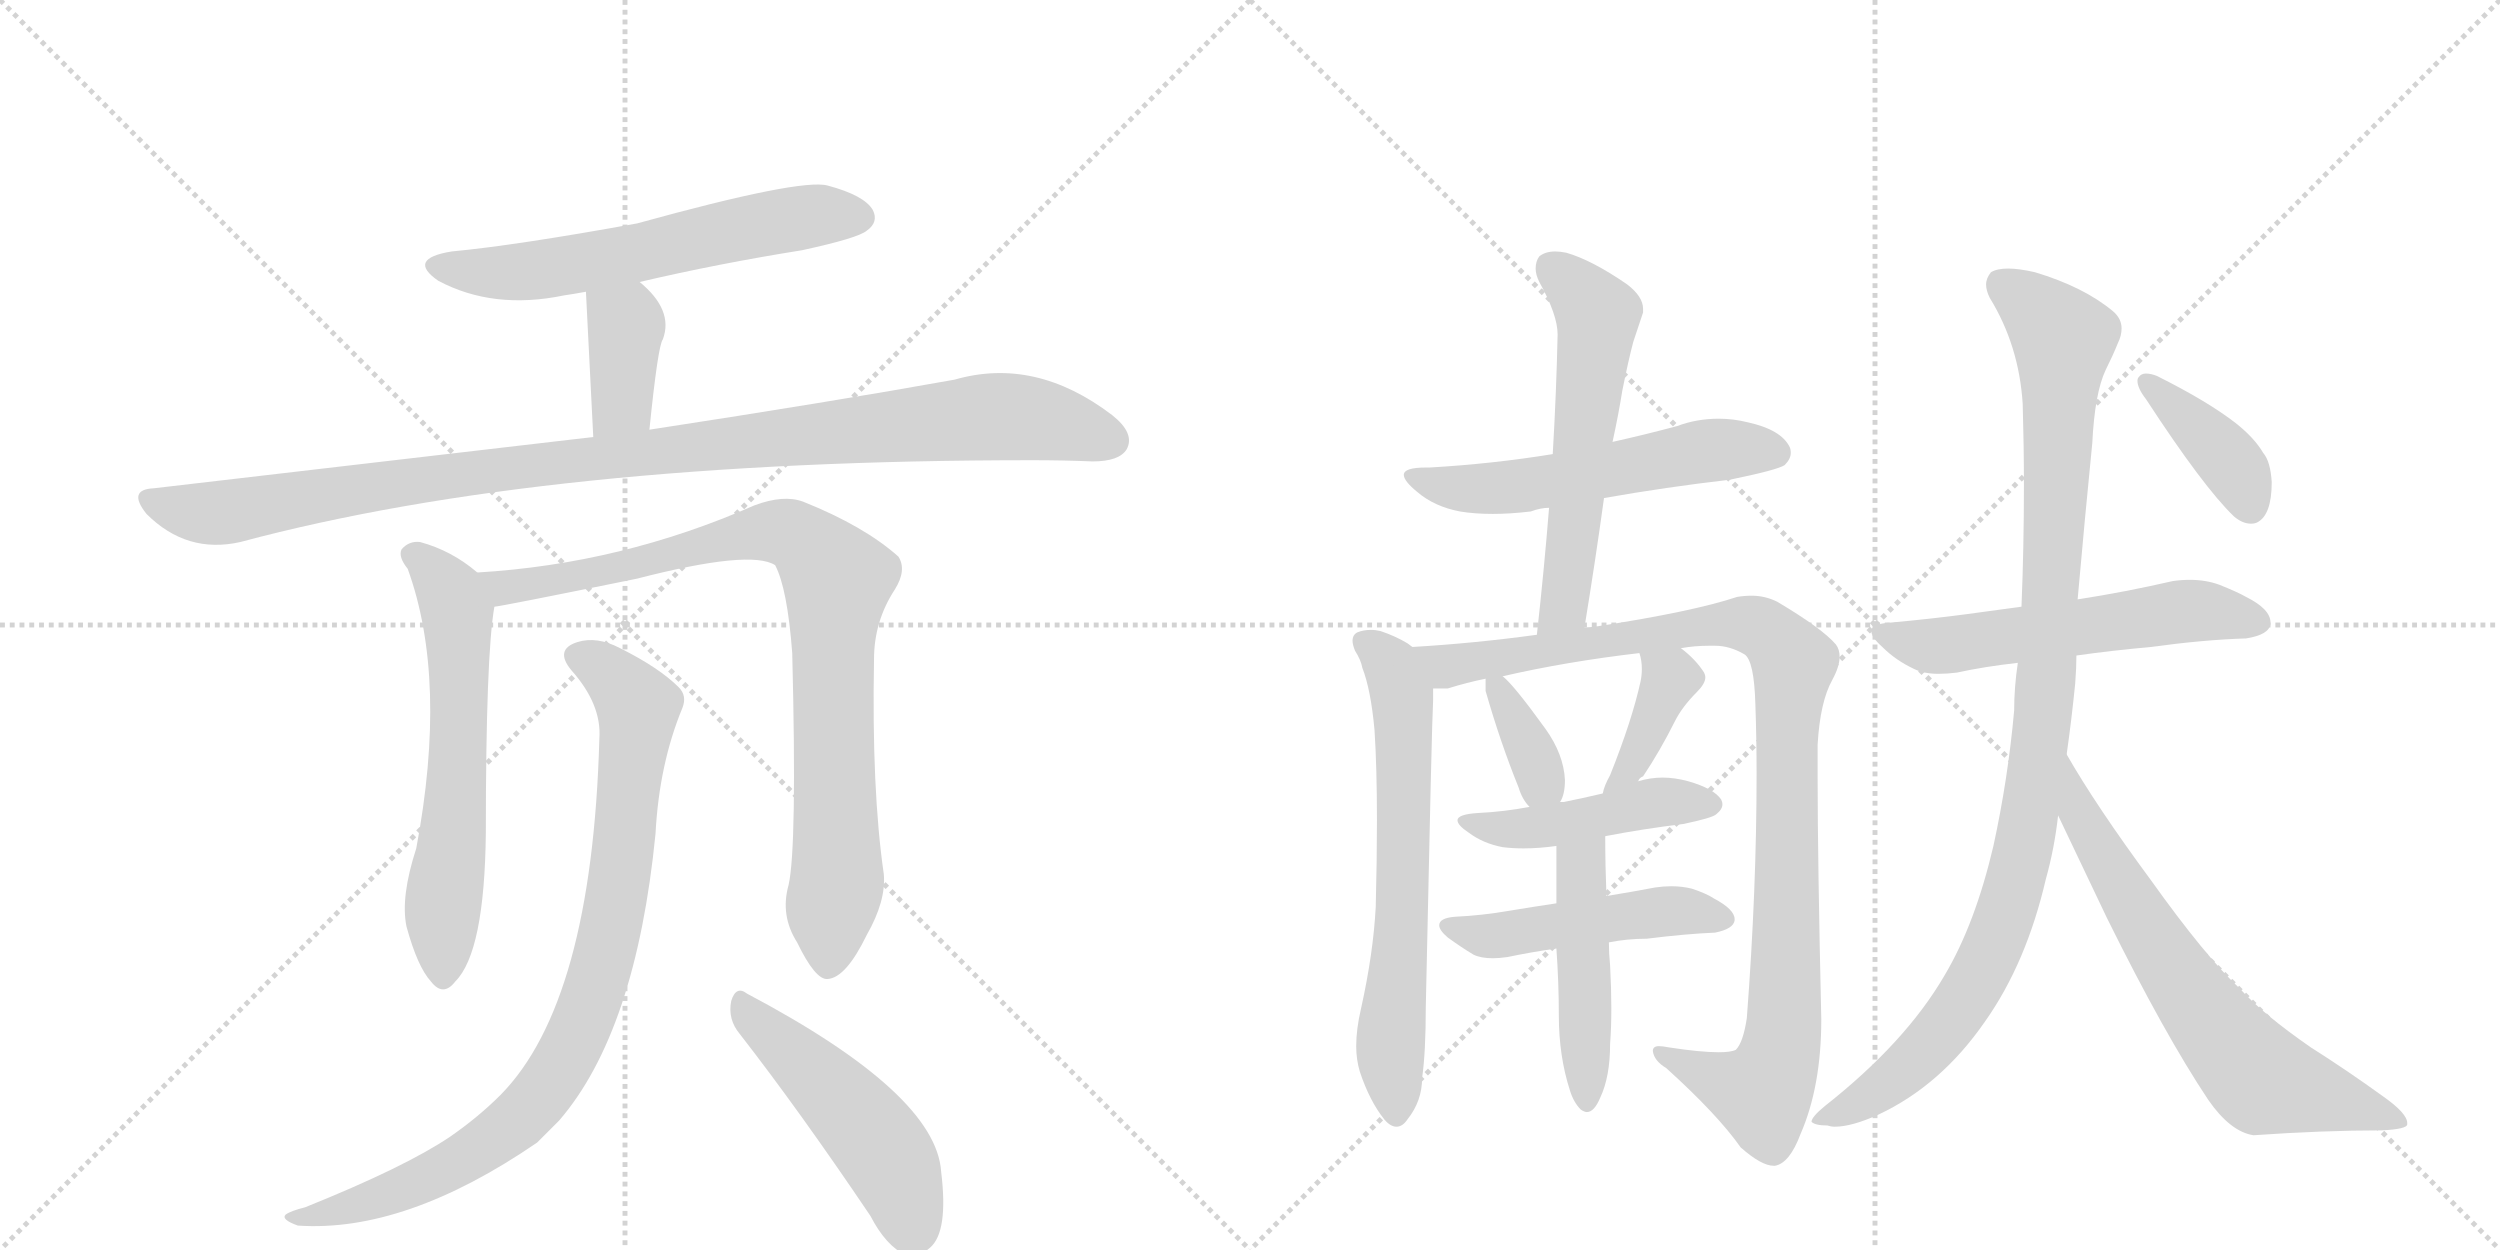 <svg version="1.1" viewBox="0 0 2048 1024" xmlns="http://www.w3.org/2000/svg">
  <g stroke="lightgray" stroke-dasharray="1,1" stroke-width="1" transform="scale(4, 4)">
    <line x1="0" y1="0" x2="256" y2="256"></line>
    <line x1="256" y1="0" x2="0" y2="256"></line>
    <line x1="128" y1="0" x2="128" y2="256"></line>
    <line x1="0" y1="128" x2="256" y2="128"></line>
    <line x1="256" y1="0" x2="512" y2="256"></line>
    <line x1="512" y1="0" x2="256" y2="256"></line>
    <line x1="384" y1="0" x2="384" y2="256"></line>
    <line x1="256" y1="128" x2="512" y2="128"></line>
  </g>
<g transform="scale(1, -1) translate(0, -850)">
   <style type="text/css">
    @keyframes keyframes0 {
      from {
       stroke: black;
       stroke-dashoffset: 603;
       stroke-width: 128;
       }
       66% {
       animation-timing-function: step-end;
       stroke: black;
       stroke-dashoffset: 0;
       stroke-width: 128;
       }
       to {
       stroke: black;
       stroke-width: 1024;
       }
       }
       #make-me-a-hanzi-animation-0 {
         animation: keyframes0 0.741s both;
         animation-delay: 0s;
         animation-timing-function: linear;
       }
    @keyframes keyframes1 {
      from {
       stroke: black;
       stroke-dashoffset: 377;
       stroke-width: 128;
       }
       55% {
       animation-timing-function: step-end;
       stroke: black;
       stroke-dashoffset: 0;
       stroke-width: 128;
       }
       to {
       stroke: black;
       stroke-width: 1024;
       }
       }
       #make-me-a-hanzi-animation-1 {
         animation: keyframes1 0.557s both;
         animation-delay: 0.741s;
         animation-timing-function: linear;
       }
    @keyframes keyframes2 {
      from {
       stroke: black;
       stroke-dashoffset: 1052;
       stroke-width: 128;
       }
       77% {
       animation-timing-function: step-end;
       stroke: black;
       stroke-dashoffset: 0;
       stroke-width: 128;
       }
       to {
       stroke: black;
       stroke-width: 1024;
       }
       }
       #make-me-a-hanzi-animation-2 {
         animation: keyframes2 1.106s both;
         animation-delay: 1.298s;
         animation-timing-function: linear;
       }
    @keyframes keyframes3 {
      from {
       stroke: black;
       stroke-dashoffset: 617;
       stroke-width: 128;
       }
       67% {
       animation-timing-function: step-end;
       stroke: black;
       stroke-dashoffset: 0;
       stroke-width: 128;
       }
       to {
       stroke: black;
       stroke-width: 1024;
       }
       }
       #make-me-a-hanzi-animation-3 {
         animation: keyframes3 0.752s both;
         animation-delay: 2.404s;
         animation-timing-function: linear;
       }
    @keyframes keyframes4 {
      from {
       stroke: black;
       stroke-dashoffset: 883;
       stroke-width: 128;
       }
       74% {
       animation-timing-function: step-end;
       stroke: black;
       stroke-dashoffset: 0;
       stroke-width: 128;
       }
       to {
       stroke: black;
       stroke-width: 1024;
       }
       }
       #make-me-a-hanzi-animation-4 {
         animation: keyframes4 0.969s both;
         animation-delay: 3.156s;
         animation-timing-function: linear;
       }
    @keyframes keyframes5 {
      from {
       stroke: black;
       stroke-dashoffset: 885;
       stroke-width: 128;
       }
       74% {
       animation-timing-function: step-end;
       stroke: black;
       stroke-dashoffset: 0;
       stroke-width: 128;
       }
       to {
       stroke: black;
       stroke-width: 1024;
       }
       }
       #make-me-a-hanzi-animation-5 {
         animation: keyframes5 0.97s both;
         animation-delay: 4.124s;
         animation-timing-function: linear;
       }
    @keyframes keyframes6 {
      from {
       stroke: black;
       stroke-dashoffset: 489;
       stroke-width: 128;
       }
       61% {
       animation-timing-function: step-end;
       stroke: black;
       stroke-dashoffset: 0;
       stroke-width: 128;
       }
       to {
       stroke: black;
       stroke-width: 1024;
       }
       }
       #make-me-a-hanzi-animation-6 {
         animation: keyframes6 0.648s both;
         animation-delay: 5.095s;
         animation-timing-function: linear;
       }
    @keyframes keyframes7 {
      from {
       stroke: black;
       stroke-dashoffset: 558;
       stroke-width: 128;
       }
       64% {
       animation-timing-function: step-end;
       stroke: black;
       stroke-dashoffset: 0;
       stroke-width: 128;
       }
       to {
       stroke: black;
       stroke-width: 1024;
       }
       }
       #make-me-a-hanzi-animation-7 {
         animation: keyframes7 0.704s both;
         animation-delay: 5.743s;
         animation-timing-function: linear;
       }
    @keyframes keyframes8 {
      from {
       stroke: black;
       stroke-dashoffset: 573;
       stroke-width: 128;
       }
       65% {
       animation-timing-function: step-end;
       stroke: black;
       stroke-dashoffset: 0;
       stroke-width: 128;
       }
       to {
       stroke: black;
       stroke-width: 1024;
       }
       }
       #make-me-a-hanzi-animation-8 {
         animation: keyframes8 0.716s both;
         animation-delay: 6.447s;
         animation-timing-function: linear;
       }
    @keyframes keyframes9 {
      from {
       stroke: black;
       stroke-dashoffset: 652;
       stroke-width: 128;
       }
       68% {
       animation-timing-function: step-end;
       stroke: black;
       stroke-dashoffset: 0;
       stroke-width: 128;
       }
       to {
       stroke: black;
       stroke-width: 1024;
       }
       }
       #make-me-a-hanzi-animation-9 {
         animation: keyframes9 0.781s both;
         animation-delay: 7.163s;
         animation-timing-function: linear;
       }
    @keyframes keyframes10 {
      from {
       stroke: black;
       stroke-dashoffset: 1024;
       stroke-width: 128;
       }
       77% {
       animation-timing-function: step-end;
       stroke: black;
       stroke-dashoffset: 0;
       stroke-width: 128;
       }
       to {
       stroke: black;
       stroke-width: 1024;
       }
       }
       #make-me-a-hanzi-animation-10 {
         animation: keyframes10 1.083s both;
         animation-delay: 7.944s;
         animation-timing-function: linear;
       }
    @keyframes keyframes11 {
      from {
       stroke: black;
       stroke-dashoffset: 357;
       stroke-width: 128;
       }
       54% {
       animation-timing-function: step-end;
       stroke: black;
       stroke-dashoffset: 0;
       stroke-width: 128;
       }
       to {
       stroke: black;
       stroke-width: 1024;
       }
       }
       #make-me-a-hanzi-animation-11 {
         animation: keyframes11 0.541s both;
         animation-delay: 9.027s;
         animation-timing-function: linear;
       }
    @keyframes keyframes12 {
      from {
       stroke: black;
       stroke-dashoffset: 378;
       stroke-width: 128;
       }
       55% {
       animation-timing-function: step-end;
       stroke: black;
       stroke-dashoffset: 0;
       stroke-width: 128;
       }
       to {
       stroke: black;
       stroke-width: 1024;
       }
       }
       #make-me-a-hanzi-animation-12 {
         animation: keyframes12 0.558s both;
         animation-delay: 9.567s;
         animation-timing-function: linear;
       }
    @keyframes keyframes13 {
      from {
       stroke: black;
       stroke-dashoffset: 459;
       stroke-width: 128;
       }
       60% {
       animation-timing-function: step-end;
       stroke: black;
       stroke-dashoffset: 0;
       stroke-width: 128;
       }
       to {
       stroke: black;
       stroke-width: 1024;
       }
       }
       #make-me-a-hanzi-animation-13 {
         animation: keyframes13 0.624s both;
         animation-delay: 10.125s;
         animation-timing-function: linear;
       }
    @keyframes keyframes14 {
      from {
       stroke: black;
       stroke-dashoffset: 485;
       stroke-width: 128;
       }
       61% {
       animation-timing-function: step-end;
       stroke: black;
       stroke-dashoffset: 0;
       stroke-width: 128;
       }
       to {
       stroke: black;
       stroke-width: 1024;
       }
       }
       #make-me-a-hanzi-animation-14 {
         animation: keyframes14 0.645s both;
         animation-delay: 10.749s;
         animation-timing-function: linear;
       }
    @keyframes keyframes15 {
      from {
       stroke: black;
       stroke-dashoffset: 474;
       stroke-width: 128;
       }
       61% {
       animation-timing-function: step-end;
       stroke: black;
       stroke-dashoffset: 0;
       stroke-width: 128;
       }
       to {
       stroke: black;
       stroke-width: 1024;
       }
       }
       #make-me-a-hanzi-animation-15 {
         animation: keyframes15 0.636s both;
         animation-delay: 11.393s;
         animation-timing-function: linear;
       }
    @keyframes keyframes16 {
      from {
       stroke: black;
       stroke-dashoffset: 569;
       stroke-width: 128;
       }
       65% {
       animation-timing-function: step-end;
       stroke: black;
       stroke-dashoffset: 0;
       stroke-width: 128;
       }
       to {
       stroke: black;
       stroke-width: 1024;
       }
       }
       #make-me-a-hanzi-animation-16 {
         animation: keyframes16 0.713s both;
         animation-delay: 12.029s;
         animation-timing-function: linear;
       }
    @keyframes keyframes17 {
      from {
       stroke: black;
       stroke-dashoffset: 1032;
       stroke-width: 128;
       }
       77% {
       animation-timing-function: step-end;
       stroke: black;
       stroke-dashoffset: 0;
       stroke-width: 128;
       }
       to {
       stroke: black;
       stroke-width: 1024;
       }
       }
       #make-me-a-hanzi-animation-17 {
         animation: keyframes17 1.09s both;
         animation-delay: 12.742s;
         animation-timing-function: linear;
       }
    @keyframes keyframes18 {
      from {
       stroke: black;
       stroke-dashoffset: 684;
       stroke-width: 128;
       }
       69% {
       animation-timing-function: step-end;
       stroke: black;
       stroke-dashoffset: 0;
       stroke-width: 128;
       }
       to {
       stroke: black;
       stroke-width: 1024;
       }
       }
       #make-me-a-hanzi-animation-18 {
         animation: keyframes18 0.807s both;
         animation-delay: 13.832s;
         animation-timing-function: linear;
       }
    @keyframes keyframes19 {
      from {
       stroke: black;
       stroke-dashoffset: 393;
       stroke-width: 128;
       }
       56% {
       animation-timing-function: step-end;
       stroke: black;
       stroke-dashoffset: 0;
       stroke-width: 128;
       }
       to {
       stroke: black;
       stroke-width: 1024;
       }
       }
       #make-me-a-hanzi-animation-19 {
         animation: keyframes19 0.57s both;
         animation-delay: 14.639s;
         animation-timing-function: linear;
       }
</style>
<path d="M 524 619 Q 588 634 657 645 Q 703 655 710 661 Q 720 668 715 678 Q 708 690 678 698 Q 656 704 522 667 Q 423 649 370 644 Q 333 638 359 620 Q 404 596 462 608 Q 469 609 480 611 L 524 619 Z" fill="lightgray"></path> 
<path d="M 532 498 Q 539 567 543 572 Q 552 596 524 619 C 501 639 478 641 480 611 L 486 492 C 488 462 529 468 532 498 Z" fill="lightgray"></path> 
<path d="M 486 492 L 126 450 Q 104 449 120 429 Q 153 396 197 406 Q 447 473 846 473 Q 871 473 895 472 Q 917 472 923 482 Q 930 495 911 510 Q 848 558 782 539 Q 682 521 532 498 L 486 492 Z" fill="lightgray"></path> 
<path d="M 391 381 Q 370 399 344 406 Q 335 407 329 400 Q 326 394 334 384 Q 367 293 341 155 Q 328 115 333 91 Q 342 58 353 46 Q 363 33 373 46 Q 397 70 398 168 Q 398 313 405 353 C 407 368 407 368 391 381 Z" fill="lightgray"></path> 
<path d="M 646 125 Q 639 100 653 78 Q 668 47 678 48 Q 693 49 710 84 Q 726 112 724 134 Q 714 203 716 310 Q 716 341 733 367 Q 743 383 736 394 Q 708 419 658 439 Q 642 445 618 436 Q 509 388 391 381 C 361 379 375 348 405 353 Q 409 353 522 376 Q 615 400 635 387 Q 645 368 649 315 Q 653 156 646 125 Z" fill="lightgray"></path> 
<path d="M 491 245 Q 485 29 410 -47 Q 392 -65 369 -81 Q 332 -106 250 -139 Q 238 -142 234 -145 Q 230 -149 244 -154 Q 332 -160 440 -86 L 458 -68 Q 521 5 537 167 Q 540 224 559 270 Q 563 280 556 287 Q 540 303 508 319 Q 489 329 473 324 Q 454 318 468 301 Q 493 273 491 245 Z" fill="lightgray"></path> 
<path d="M 606 3 Q 655 -60 713 -146 Q 726 -171 742 -178 Q 752 -181 762 -172 Q 777 -159 771 -110 Q 767 -46 612 36 Q 603 43 599 30 Q 596 15 606 3 Z" fill="lightgray"></path> 
<path d="M 1314 442 Q 1365 451 1417 457 Q 1456 465 1462 469 Q 1467 474 1467 479 Q 1467 482 1466 484 Q 1459 498 1432 504 Q 1420 507 1408 507 Q 1390 507 1374 501 Q 1348 494 1321 488 L 1272 478 Q 1223 470 1171 467 L 1168 467 Q 1150 467 1150 461 Q 1150 456 1161 447 Q 1175 435 1196 431 Q 1208 429 1223 429 Q 1237 429 1254 431 Q 1262 434 1269 434 L 1314 442 Z" fill="lightgray"></path> 
<path d="M 1298 336 Q 1307 391 1314 442 L 1321 488 Q 1326 511 1329 530 Q 1334 555 1338 570 L 1346 594 L 1346 597 Q 1346 607 1333 617 Q 1304 637 1283 643 Q 1278 644 1274 644 Q 1266 644 1261 640 Q 1258 636 1258 630 Q 1258 625 1261 619 Q 1276 592 1276 576 Q 1275 529 1272 478 L 1269 434 Q 1265 384 1259 330 C 1256 300 1293 306 1298 336 Z" fill="lightgray"></path> 
<path d="M 1157 320 L 1153 323 Q 1143 329 1131 333 Q 1127 334 1123 334 Q 1117 334 1112 332 Q 1108 330 1108 325 Q 1108 322 1110 317 Q 1115 309 1116 303 Q 1123 285 1126 252 Q 1128 221 1128 178 Q 1128 146 1127 107 Q 1125 69 1115 24 Q 1111 7 1111 -7 Q 1111 -18 1114 -28 Q 1122 -52 1134 -67 Q 1139 -73 1144 -73 Q 1149 -73 1153 -67 Q 1165 -52 1165 -33 Q 1168 -12 1168 25 Q 1173 261 1174 276 L 1174 286 C 1174 309 1174 309 1157 320 Z" fill="lightgray"></path> 
<path d="M 1377 319 Q 1388 321 1400 321 L 1405 321 Q 1417 321 1429 314 Q 1437 309 1438 273 Q 1439 245 1439 216 Q 1439 121 1431 16 Q 1428 -4 1422 -10 Q 1418 -12 1408 -12 Q 1393 -12 1367 -8 Q 1362 -7 1359 -7 Q 1354 -7 1354 -11 Q 1355 -19 1365 -25 Q 1407 -63 1426 -90 Q 1443 -105 1453 -105 L 1454 -105 Q 1466 -103 1475 -79 Q 1492 -40 1492 15 Q 1489 147 1489 212 L 1489 240 Q 1491 275 1501 293 Q 1507 304 1507 312 Q 1507 318 1504 322 Q 1493 335 1456 357 Q 1446 362 1435 362 Q 1429 362 1423 361 Q 1387 349 1309 337 Q 1302 336 1298 336 L 1259 330 Q 1208 323 1157 320 C 1127 318 1144 282 1174 286 L 1186 286 Q 1202 291 1217 294 L 1231 296 Q 1283 308 1343 315 L 1377 319 Z" fill="lightgray"></path> 
<path d="M 1217 294 L 1217 284 Q 1229 242 1244 205 Q 1247 195 1253 189 C 1267 172 1267 172 1278 193 Q 1282 199 1282 211 Q 1281 232 1266 253 Q 1240 289 1231 296 C 1217 308 1217 308 1217 294 Z" fill="lightgray"></path> 
<path d="M 1342 210 Q 1343 213 1346 214 Q 1360 235 1372 259 Q 1378 271 1390 283 Q 1397 290 1397 295 Q 1397 297 1396 299 Q 1389 310 1377 319 C 1353 338 1335 344 1343 315 Q 1345 309 1345 302 Q 1345 297 1344 292 Q 1337 260 1319 215 Q 1314 206 1313 200 C 1305 171 1323 187 1342 210 Z" fill="lightgray"></path> 
<path d="M 1315 165 Q 1346 171 1379 175 Q 1403 180 1406 183 Q 1411 187 1411 191 Q 1411 193 1410 195 Q 1404 204 1383 210 Q 1372 213 1362 213 Q 1352 213 1342 210 L 1313 200 Q 1296 196 1281 193 L 1278 193 L 1253 189 Q 1232 185 1211 184 Q 1194 183 1194 178 Q 1194 174 1203 168 Q 1215 159 1231 156 Q 1239 155 1248 155 Q 1261 155 1275 157 L 1315 165 Z" fill="lightgray"></path> 
<path d="M 1405 86 Q 1420 89 1421 96 L 1421 97 Q 1421 105 1404 114 Q 1398 118 1386 122 Q 1378 124 1369 124 Q 1363 124 1356 123 Q 1335 119 1316 116 L 1275 110 Q 1255 107 1237 104 Q 1214 100 1192 99 Q 1179 98 1179 92 Q 1179 88 1186 82 Q 1197 74 1207 68 Q 1213 65 1223 65 Q 1228 65 1235 66 Q 1254 70 1275 73 L 1318 78 Q 1333 81 1349 81 Q 1381 85 1405 86 Z" fill="lightgray"></path> 
<path d="M 1316 116 Q 1315 141 1315 165 C 1315 195 1275 187 1275 157 L 1275 110 L 1275 73 Q 1277 45 1277 18 Q 1277 -15 1286 -43 Q 1289 -53 1295 -59 Q 1298 -61 1300 -61 Q 1306 -61 1311 -49 Q 1319 -32 1319 -5 Q 1320 8 1320 24 Q 1320 40 1319 59 Q 1318 69 1318 78 L 1316 116 Z" fill="lightgray"></path> 
<path d="M 1656 353 L 1612 347 Q 1582 343 1549 340 Q 1533 339 1533 333 Q 1533 328 1542 320 Q 1553 309 1568 302 Q 1576 298 1588 298 Q 1595 298 1603 299 Q 1626 304 1653 307 L 1701 313 Q 1729 317 1762 320 Q 1806 326 1840 327 Q 1859 330 1860 339 L 1860 340 Q 1860 351 1840 361 Q 1833 365 1818 371 Q 1807 375 1794 375 Q 1787 375 1780 374 Q 1741 365 1702 359 L 1656 353 Z" fill="lightgray"></path> 
<path d="M 1653 307 Q 1650 287 1650 268 Q 1645 212 1633 157 Q 1618 93 1593 51 Q 1561 -4 1495 -56 Q 1484 -65 1484 -69 Q 1487 -72 1497 -72 Q 1500 -73 1503 -73 Q 1517 -73 1539 -63 Q 1590 -39 1626 13 Q 1660 61 1676 130 Q 1683 155 1686 182 L 1693 232 Q 1697 260 1700 290 Q 1701 303 1701 313 L 1702 359 Q 1708 427 1714 487 Q 1716 528 1725 547 Q 1731 559 1735 569 Q 1738 575 1738 581 Q 1738 589 1731 595 Q 1707 615 1667 627 Q 1654 630 1645 630 Q 1636 630 1631 627 Q 1627 622 1627 617 Q 1627 612 1630 606 Q 1654 567 1657 519 Q 1658 485 1658 452 Q 1658 402 1656 353 L 1653 307 Z" fill="lightgray"></path> 
<path d="M 1686 182 L 1726 98 Q 1773 3 1809 -51 Q 1827 -77 1846 -80 Q 1903 -76 1951 -76 Q 1972 -75 1972 -71 L 1972 -70 Q 1972 -62 1952 -48 Q 1923 -27 1893 -8 Q 1854 19 1835 40 Q 1807 66 1762 129 Q 1717 190 1693 232 C 1678 258 1673 209 1686 182 Z" fill="lightgray"></path> 
<path d="M 1752 541 Q 1751 540 1751 538 Q 1751 532 1758 523 Q 1805 451 1830 427 Q 1837 421 1844 421 Q 1847 421 1849 422 Q 1861 428 1861 455 Q 1860 472 1854 479 Q 1847 491 1832 503 Q 1809 521 1767 542 Q 1762 544 1758 544 Q 1754 544 1752 541 Z" fill="lightgray"></path> 
      <clipPath id="make-me-a-hanzi-clip-0">
      <path d="M 524 619 Q 588 634 657 645 Q 703 655 710 661 Q 720 668 715 678 Q 708 690 678 698 Q 656 704 522 667 Q 423 649 370 644 Q 333 638 359 620 Q 404 596 462 608 Q 469 609 480 611 L 524 619 Z" fill="lightgray"></path>
      </clipPath>
      <path clip-path="url(#make-me-a-hanzi-clip-0)" d="M 362 633 L 397 626 L 436 628 L 625 667 L 669 674 L 704 672 " fill="none" id="make-me-a-hanzi-animation-0" stroke-dasharray="475 950" stroke-linecap="round"></path>

      <clipPath id="make-me-a-hanzi-clip-1">
      <path d="M 532 498 Q 539 567 543 572 Q 552 596 524 619 C 501 639 478 641 480 611 L 486 492 C 488 462 529 468 532 498 Z" fill="lightgray"></path>
      </clipPath>
      <path clip-path="url(#make-me-a-hanzi-clip-1)" d="M 489 604 L 513 581 L 510 520 L 493 500 " fill="none" id="make-me-a-hanzi-animation-1" stroke-dasharray="249 498" stroke-linecap="round"></path>

      <clipPath id="make-me-a-hanzi-clip-2">
      <path d="M 486 492 L 126 450 Q 104 449 120 429 Q 153 396 197 406 Q 447 473 846 473 Q 871 473 895 472 Q 917 472 923 482 Q 930 495 911 510 Q 848 558 782 539 Q 682 521 532 498 L 486 492 Z" fill="lightgray"></path>
      </clipPath>
      <path clip-path="url(#make-me-a-hanzi-clip-2)" d="M 123 439 L 176 429 L 433 469 L 808 509 L 863 504 L 910 489 " fill="none" id="make-me-a-hanzi-animation-2" stroke-dasharray="924 1848" stroke-linecap="round"></path>

      <clipPath id="make-me-a-hanzi-clip-3">
      <path d="M 391 381 Q 370 399 344 406 Q 335 407 329 400 Q 326 394 334 384 Q 367 293 341 155 Q 328 115 333 91 Q 342 58 353 46 Q 363 33 373 46 Q 397 70 398 168 Q 398 313 405 353 C 407 368 407 368 391 381 Z" fill="lightgray"></path>
      </clipPath>
      <path clip-path="url(#make-me-a-hanzi-clip-3)" d="M 337 396 L 363 372 L 374 349 L 376 224 L 363 107 L 363 50 " fill="none" id="make-me-a-hanzi-animation-3" stroke-dasharray="489 978" stroke-linecap="round"></path>

      <clipPath id="make-me-a-hanzi-clip-4">
      <path d="M 646 125 Q 639 100 653 78 Q 668 47 678 48 Q 693 49 710 84 Q 726 112 724 134 Q 714 203 716 310 Q 716 341 733 367 Q 743 383 736 394 Q 708 419 658 439 Q 642 445 618 436 Q 509 388 391 381 C 361 379 375 348 405 353 Q 409 353 522 376 Q 615 400 635 387 Q 645 368 649 315 Q 653 156 646 125 Z" fill="lightgray"></path>
      </clipPath>
      <path clip-path="url(#make-me-a-hanzi-clip-4)" d="M 399 376 L 412 369 L 507 382 L 540 395 L 632 415 L 655 409 L 677 387 L 686 375 L 686 129 L 678 59 " fill="none" id="make-me-a-hanzi-animation-4" stroke-dasharray="755 1510" stroke-linecap="round"></path>

      <clipPath id="make-me-a-hanzi-clip-5">
      <path d="M 491 245 Q 485 29 410 -47 Q 392 -65 369 -81 Q 332 -106 250 -139 Q 238 -142 234 -145 Q 230 -149 244 -154 Q 332 -160 440 -86 L 458 -68 Q 521 5 537 167 Q 540 224 559 270 Q 563 280 556 287 Q 540 303 508 319 Q 489 329 473 324 Q 454 318 468 301 Q 493 273 491 245 Z" fill="lightgray"></path>
      </clipPath>
      <path clip-path="url(#make-me-a-hanzi-clip-5)" d="M 474 312 L 494 302 L 523 271 L 507 122 L 492 57 L 468 -9 L 428 -65 L 374 -103 L 304 -134 L 240 -149 " fill="none" id="make-me-a-hanzi-animation-5" stroke-dasharray="757 1514" stroke-linecap="round"></path>

      <clipPath id="make-me-a-hanzi-clip-6">
      <path d="M 606 3 Q 655 -60 713 -146 Q 726 -171 742 -178 Q 752 -181 762 -172 Q 777 -159 771 -110 Q 767 -46 612 36 Q 603 43 599 30 Q 596 15 606 3 Z" fill="lightgray"></path>
      </clipPath>
      <path clip-path="url(#make-me-a-hanzi-clip-6)" d="M 610 23 L 716 -82 L 734 -111 L 747 -159 " fill="none" id="make-me-a-hanzi-animation-6" stroke-dasharray="361 722" stroke-linecap="round"></path>

      <clipPath id="make-me-a-hanzi-clip-7">
      <path d="M 1314 442 Q 1365 451 1417 457 Q 1456 465 1462 469 Q 1467 474 1467 479 Q 1467 482 1466 484 Q 1459 498 1432 504 Q 1420 507 1408 507 Q 1390 507 1374 501 Q 1348 494 1321 488 L 1272 478 Q 1223 470 1171 467 L 1168 467 Q 1150 467 1150 461 Q 1150 456 1161 447 Q 1175 435 1196 431 Q 1208 429 1223 429 Q 1237 429 1254 431 Q 1262 434 1269 434 L 1314 442 Z" fill="lightgray"></path>
      </clipPath>
      <path clip-path="url(#make-me-a-hanzi-clip-7)" d="M 1156 460 L 1183 451 L 1217 449 L 1387 479 L 1454 479 " fill="none" id="make-me-a-hanzi-animation-7" stroke-dasharray="430 860" stroke-linecap="round"></path>

      <clipPath id="make-me-a-hanzi-clip-8">
      <path d="M 1298 336 Q 1307 391 1314 442 L 1321 488 Q 1326 511 1329 530 Q 1334 555 1338 570 L 1346 594 L 1346 597 Q 1346 607 1333 617 Q 1304 637 1283 643 Q 1278 644 1274 644 Q 1266 644 1261 640 Q 1258 636 1258 630 Q 1258 625 1261 619 Q 1276 592 1276 576 Q 1275 529 1272 478 L 1269 434 Q 1265 384 1259 330 C 1256 300 1293 306 1298 336 Z" fill="lightgray"></path>
      </clipPath>
      <path clip-path="url(#make-me-a-hanzi-clip-8)" d="M 1271 632 L 1309 592 L 1283 362 L 1265 337 " fill="none" id="make-me-a-hanzi-animation-8" stroke-dasharray="445 890" stroke-linecap="round"></path>

      <clipPath id="make-me-a-hanzi-clip-9">
      <path d="M 1157 320 L 1153 323 Q 1143 329 1131 333 Q 1127 334 1123 334 Q 1117 334 1112 332 Q 1108 330 1108 325 Q 1108 322 1110 317 Q 1115 309 1116 303 Q 1123 285 1126 252 Q 1128 221 1128 178 Q 1128 146 1127 107 Q 1125 69 1115 24 Q 1111 7 1111 -7 Q 1111 -18 1114 -28 Q 1122 -52 1134 -67 Q 1139 -73 1144 -73 Q 1149 -73 1153 -67 Q 1165 -52 1165 -33 Q 1168 -12 1168 25 Q 1173 261 1174 276 L 1174 286 C 1174 309 1174 309 1157 320 Z" fill="lightgray"></path>
      </clipPath>
      <path clip-path="url(#make-me-a-hanzi-clip-9)" d="M 1119 323 L 1140 304 L 1149 272 L 1150 94 L 1139 -2 L 1144 -62 " fill="none" id="make-me-a-hanzi-animation-9" stroke-dasharray="524 1048" stroke-linecap="round"></path>

      <clipPath id="make-me-a-hanzi-clip-10">
      <path d="M 1377 319 Q 1388 321 1400 321 L 1405 321 Q 1417 321 1429 314 Q 1437 309 1438 273 Q 1439 245 1439 216 Q 1439 121 1431 16 Q 1428 -4 1422 -10 Q 1418 -12 1408 -12 Q 1393 -12 1367 -8 Q 1362 -7 1359 -7 Q 1354 -7 1354 -11 Q 1355 -19 1365 -25 Q 1407 -63 1426 -90 Q 1443 -105 1453 -105 L 1454 -105 Q 1466 -103 1475 -79 Q 1492 -40 1492 15 Q 1489 147 1489 212 L 1489 240 Q 1491 275 1501 293 Q 1507 304 1507 312 Q 1507 318 1504 322 Q 1493 335 1456 357 Q 1446 362 1435 362 Q 1429 362 1423 361 Q 1387 349 1309 337 Q 1302 336 1298 336 L 1259 330 Q 1208 323 1157 320 C 1127 318 1144 282 1174 286 L 1186 286 Q 1202 291 1217 294 L 1231 296 Q 1283 308 1343 315 L 1377 319 Z" fill="lightgray"></path>
      </clipPath>
      <path clip-path="url(#make-me-a-hanzi-clip-10)" d="M 1165 317 L 1186 304 L 1424 339 L 1451 330 L 1469 307 L 1463 238 L 1463 44 L 1455 -23 L 1443 -45 L 1360 -13 " fill="none" id="make-me-a-hanzi-animation-10" stroke-dasharray="896 1792" stroke-linecap="round"></path>

      <clipPath id="make-me-a-hanzi-clip-11">
      <path d="M 1217 294 L 1217 284 Q 1229 242 1244 205 Q 1247 195 1253 189 C 1267 172 1267 172 1278 193 Q 1282 199 1282 211 Q 1281 232 1266 253 Q 1240 289 1231 296 C 1217 308 1217 308 1217 294 Z" fill="lightgray"></path>
      </clipPath>
      <path clip-path="url(#make-me-a-hanzi-clip-11)" d="M 1225 289 L 1259 225 L 1263 210 L 1258 198 " fill="none" id="make-me-a-hanzi-animation-11" stroke-dasharray="229 458" stroke-linecap="round"></path>

      <clipPath id="make-me-a-hanzi-clip-12">
      <path d="M 1342 210 Q 1343 213 1346 214 Q 1360 235 1372 259 Q 1378 271 1390 283 Q 1397 290 1397 295 Q 1397 297 1396 299 Q 1389 310 1377 319 C 1353 338 1335 344 1343 315 Q 1345 309 1345 302 Q 1345 297 1344 292 Q 1337 260 1319 215 Q 1314 206 1313 200 C 1305 171 1323 187 1342 210 Z" fill="lightgray"></path>
      </clipPath>
      <path clip-path="url(#make-me-a-hanzi-clip-12)" d="M 1349 309 L 1368 292 L 1339 226 L 1322 209 " fill="none" id="make-me-a-hanzi-animation-12" stroke-dasharray="250 500" stroke-linecap="round"></path>

      <clipPath id="make-me-a-hanzi-clip-13">
      <path d="M 1315 165 Q 1346 171 1379 175 Q 1403 180 1406 183 Q 1411 187 1411 191 Q 1411 193 1410 195 Q 1404 204 1383 210 Q 1372 213 1362 213 Q 1352 213 1342 210 L 1313 200 Q 1296 196 1281 193 L 1278 193 L 1253 189 Q 1232 185 1211 184 Q 1194 183 1194 178 Q 1194 174 1203 168 Q 1215 159 1231 156 Q 1239 155 1248 155 Q 1261 155 1275 157 L 1315 165 Z" fill="lightgray"></path>
      </clipPath>
      <path clip-path="url(#make-me-a-hanzi-clip-13)" d="M 1201 175 L 1254 171 L 1351 192 L 1402 191 " fill="none" id="make-me-a-hanzi-animation-13" stroke-dasharray="331 662" stroke-linecap="round"></path>

      <clipPath id="make-me-a-hanzi-clip-14">
      <path d="M 1405 86 Q 1420 89 1421 96 L 1421 97 Q 1421 105 1404 114 Q 1398 118 1386 122 Q 1378 124 1369 124 Q 1363 124 1356 123 Q 1335 119 1316 116 L 1275 110 Q 1255 107 1237 104 Q 1214 100 1192 99 Q 1179 98 1179 92 Q 1179 88 1186 82 Q 1197 74 1207 68 Q 1213 65 1223 65 Q 1228 65 1235 66 Q 1254 70 1275 73 L 1318 78 Q 1333 81 1349 81 Q 1381 85 1405 86 Z" fill="lightgray"></path>
      </clipPath>
      <path clip-path="url(#make-me-a-hanzi-clip-14)" d="M 1188 91 L 1220 83 L 1364 104 L 1414 97 " fill="none" id="make-me-a-hanzi-animation-14" stroke-dasharray="357 714" stroke-linecap="round"></path>

      <clipPath id="make-me-a-hanzi-clip-15">
      <path d="M 1316 116 Q 1315 141 1315 165 C 1315 195 1275 187 1275 157 L 1275 110 L 1275 73 Q 1277 45 1277 18 Q 1277 -15 1286 -43 Q 1289 -53 1295 -59 Q 1298 -61 1300 -61 Q 1306 -61 1311 -49 Q 1319 -32 1319 -5 Q 1320 8 1320 24 Q 1320 40 1319 59 Q 1318 69 1318 78 L 1316 116 Z" fill="lightgray"></path>
      </clipPath>
      <path clip-path="url(#make-me-a-hanzi-clip-15)" d="M 1309 159 L 1295 141 L 1300 -54 " fill="none" id="make-me-a-hanzi-animation-15" stroke-dasharray="346 692" stroke-linecap="round"></path>

      <clipPath id="make-me-a-hanzi-clip-16">
      <path d="M 1656 353 L 1612 347 Q 1582 343 1549 340 Q 1533 339 1533 333 Q 1533 328 1542 320 Q 1553 309 1568 302 Q 1576 298 1588 298 Q 1595 298 1603 299 Q 1626 304 1653 307 L 1701 313 Q 1729 317 1762 320 Q 1806 326 1840 327 Q 1859 330 1860 339 L 1860 340 Q 1860 351 1840 361 Q 1833 365 1818 371 Q 1807 375 1794 375 Q 1787 375 1780 374 Q 1741 365 1702 359 L 1656 353 Z" fill="lightgray"></path>
      </clipPath>
      <path clip-path="url(#make-me-a-hanzi-clip-16)" d="M 1542 330 L 1585 321 L 1798 350 L 1851 340 " fill="none" id="make-me-a-hanzi-animation-16" stroke-dasharray="441 882" stroke-linecap="round"></path>

      <clipPath id="make-me-a-hanzi-clip-17">
      <path d="M 1653 307 Q 1650 287 1650 268 Q 1645 212 1633 157 Q 1618 93 1593 51 Q 1561 -4 1495 -56 Q 1484 -65 1484 -69 Q 1487 -72 1497 -72 Q 1500 -73 1503 -73 Q 1517 -73 1539 -63 Q 1590 -39 1626 13 Q 1660 61 1676 130 Q 1683 155 1686 182 L 1693 232 Q 1697 260 1700 290 Q 1701 303 1701 313 L 1702 359 Q 1708 427 1714 487 Q 1716 528 1725 547 Q 1731 559 1735 569 Q 1738 575 1738 581 Q 1738 589 1731 595 Q 1707 615 1667 627 Q 1654 630 1645 630 Q 1636 630 1631 627 Q 1627 622 1627 617 Q 1627 612 1630 606 Q 1654 567 1657 519 Q 1658 485 1658 452 Q 1658 402 1656 353 L 1653 307 Z" fill="lightgray"></path>
      </clipPath>
      <path clip-path="url(#make-me-a-hanzi-clip-17)" d="M 1640 617 L 1677 588 L 1690 568 L 1678 321 L 1660 166 L 1636 83 L 1610 32 L 1558 -29 L 1491 -69 " fill="none" id="make-me-a-hanzi-animation-17" stroke-dasharray="904 1808" stroke-linecap="round"></path>

      <clipPath id="make-me-a-hanzi-clip-18">
      <path d="M 1686 182 L 1726 98 Q 1773 3 1809 -51 Q 1827 -77 1846 -80 Q 1903 -76 1951 -76 Q 1972 -75 1972 -71 L 1972 -70 Q 1972 -62 1952 -48 Q 1923 -27 1893 -8 Q 1854 19 1835 40 Q 1807 66 1762 129 Q 1717 190 1693 232 C 1678 258 1673 209 1686 182 Z" fill="lightgray"></path>
      </clipPath>
      <path clip-path="url(#make-me-a-hanzi-clip-18)" d="M 1694 225 L 1702 186 L 1751 100 L 1841 -23 L 1854 -35 L 1968 -70 " fill="none" id="make-me-a-hanzi-animation-18" stroke-dasharray="556 1112" stroke-linecap="round"></path>

      <clipPath id="make-me-a-hanzi-clip-19">
      <path d="M 1752 541 Q 1751 540 1751 538 Q 1751 532 1758 523 Q 1805 451 1830 427 Q 1837 421 1844 421 Q 1847 421 1849 422 Q 1861 428 1861 455 Q 1860 472 1854 479 Q 1847 491 1832 503 Q 1809 521 1767 542 Q 1762 544 1758 544 Q 1754 544 1752 541 Z" fill="lightgray"></path>
      </clipPath>
      <path clip-path="url(#make-me-a-hanzi-clip-19)" d="M 1758 538 L 1830 468 L 1844 434 " fill="none" id="make-me-a-hanzi-animation-19" stroke-dasharray="265 530" stroke-linecap="round"></path>

</g>
</svg>
